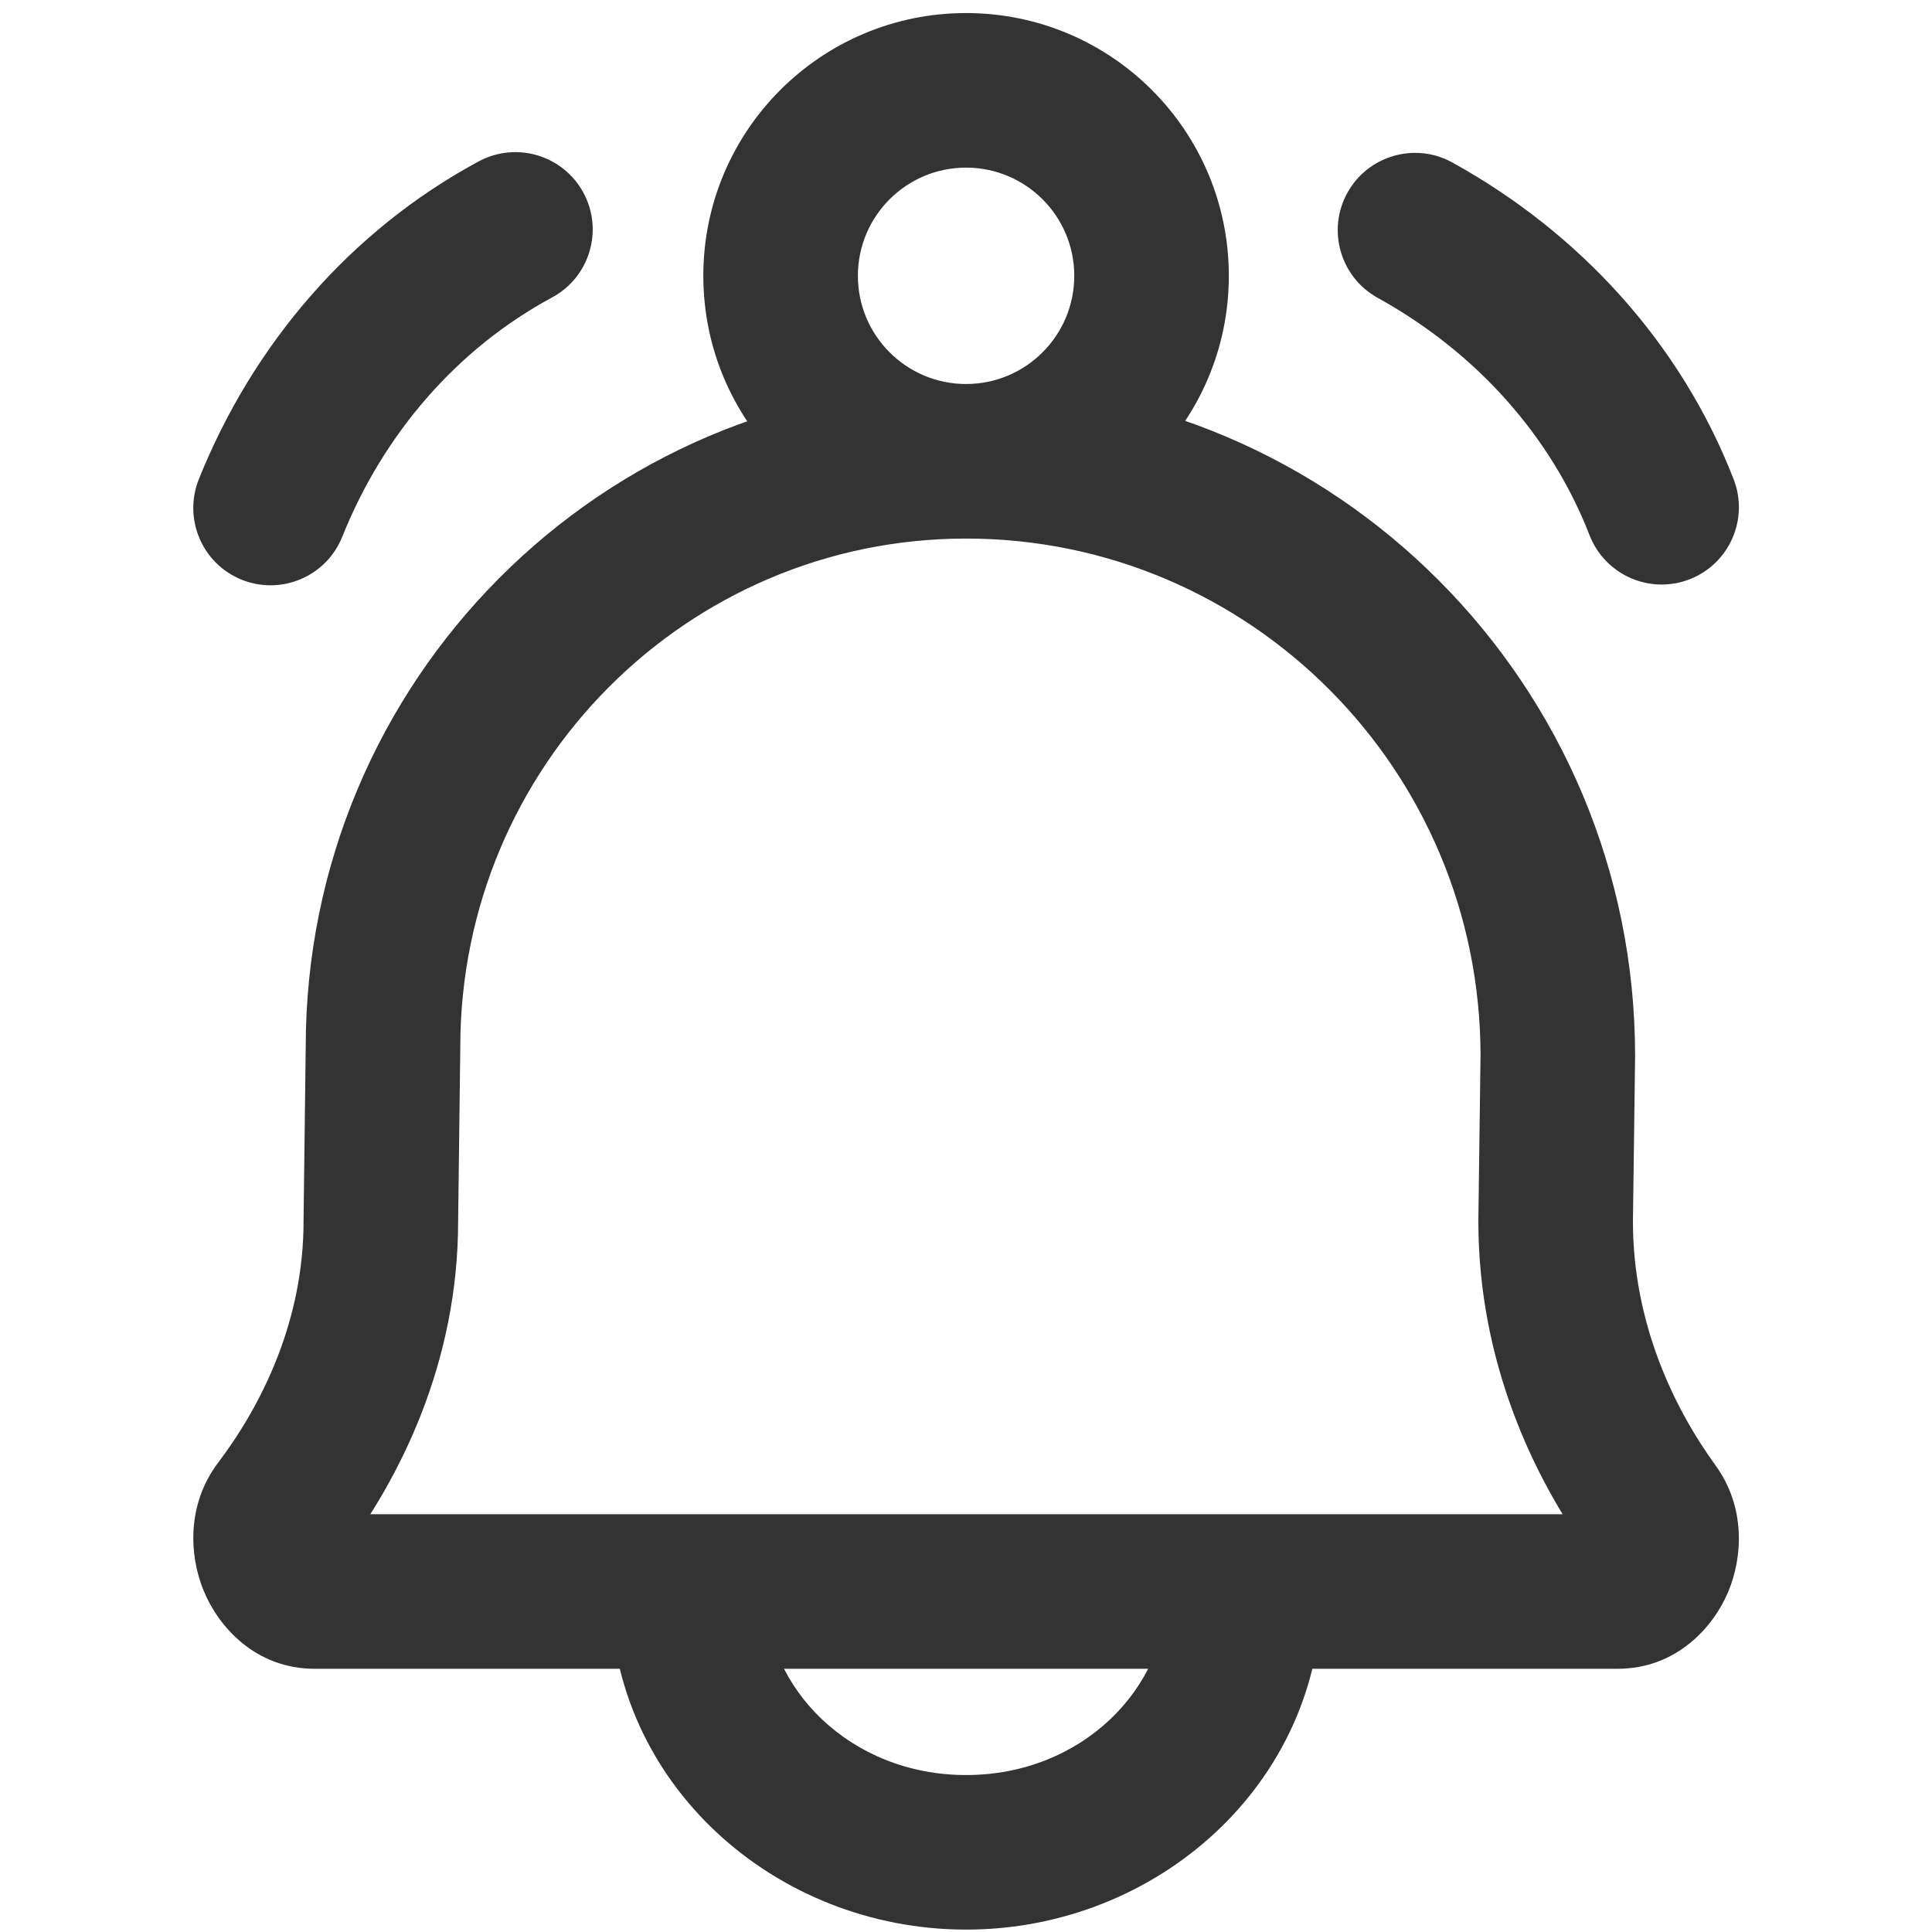 <svg width="25" height="25" viewBox="0 0 25 25" fill="none" xmlns="http://www.w3.org/2000/svg">
<path d="M3.62 19.531L2.822 18.928L2.822 18.928L3.62 19.531ZM4.928 15.804L3.928 15.792V15.804H4.928ZM4.956 13.55L5.956 13.562V13.55H4.956ZM21.389 19.549L22.199 18.962L22.199 18.962L21.389 19.549ZM20.13 15.804L19.13 15.791V15.804H20.13ZM20.158 13.662L21.158 13.675V13.662H20.158ZM17.101 20.594C17.101 20.042 16.654 19.594 16.101 19.594C15.549 19.594 15.101 20.042 15.101 20.594H17.101ZM9.901 20.594C9.901 20.042 9.454 19.594 8.901 19.594C8.349 19.594 7.901 20.042 7.901 20.594H9.901ZM2.573 6.201C2.368 6.714 2.616 7.296 3.129 7.502C3.642 7.707 4.224 7.458 4.429 6.945L2.573 6.201ZM7.144 3.849C7.63 3.587 7.812 2.981 7.55 2.495C7.288 2.008 6.681 1.827 6.195 2.088L7.144 3.849ZM18.794 2.103C18.311 1.836 17.702 2.012 17.435 2.495C17.168 2.978 17.344 3.587 17.827 3.854L18.794 2.103ZM20.569 6.926C20.769 7.44 21.349 7.696 21.863 7.496C22.378 7.296 22.633 6.716 22.433 6.201L20.569 6.926ZM4.418 20.134C5.172 19.137 5.928 17.639 5.928 15.804H3.928C3.928 17.08 3.399 18.165 2.822 18.928L4.418 20.134ZM5.928 15.816L5.956 13.562L3.956 13.538L3.928 15.792L5.928 15.816ZM22.199 18.962C21.646 18.2 21.13 17.103 21.13 15.804H19.13C19.13 17.637 19.855 19.137 20.58 20.136L22.199 18.962ZM21.13 15.817L21.158 13.675L19.158 13.649L19.13 15.791L21.13 15.817ZM21.158 13.662C21.158 8.865 17.287 4.969 12.501 4.969V6.969C16.173 6.969 19.158 9.961 19.158 13.662H21.158ZM20.931 21.594C21.691 21.594 22.168 21.058 22.36 20.605C22.552 20.152 22.591 19.503 22.199 18.962L20.58 20.136C20.464 19.976 20.508 19.85 20.519 19.824C20.53 19.797 20.64 19.594 20.931 19.594V21.594ZM5.956 13.55C5.956 9.911 8.891 6.969 12.501 6.969V4.969C7.777 4.969 3.956 8.815 3.956 13.55H5.956ZM4.072 19.594C4.207 19.594 4.318 19.646 4.388 19.702C4.45 19.752 4.476 19.801 4.486 19.825C4.496 19.85 4.504 19.882 4.501 19.926C4.497 19.973 4.48 20.052 4.418 20.134L2.822 18.928C2.413 19.47 2.448 20.129 2.636 20.585C2.823 21.042 3.3 21.594 4.072 21.594V19.594ZM20.931 19.594H4.072V21.594H20.931V19.594ZM15.101 20.594C15.101 21.846 13.999 22.969 12.501 22.969V24.969C14.98 24.969 17.101 23.07 17.101 20.594H15.101ZM12.501 22.969C11.004 22.969 9.901 21.846 9.901 20.594H7.901C7.901 23.07 10.023 24.969 12.501 24.969V22.969ZM13.901 3.569C13.901 4.342 13.274 4.969 12.501 4.969V6.969C14.379 6.969 15.901 5.447 15.901 3.569H13.901ZM12.501 4.969C11.728 4.969 11.101 4.342 11.101 3.569H9.101C9.101 5.447 10.623 6.969 12.501 6.969V4.969ZM11.101 3.569C11.101 2.796 11.728 2.169 12.501 2.169V0.169C10.623 0.169 9.101 1.691 9.101 3.569H11.101ZM12.501 2.169C13.274 2.169 13.901 2.796 13.901 3.569H15.901C15.901 1.691 14.379 0.169 12.501 0.169V2.169ZM4.429 6.945C4.964 5.611 5.916 4.511 7.144 3.849L6.195 2.088C4.528 2.986 3.27 4.462 2.573 6.201L4.429 6.945ZM17.827 3.854C19.091 4.552 20.066 5.632 20.569 6.926L22.433 6.201C21.749 4.439 20.437 3.011 18.794 2.103L17.827 3.854Z" fill="#333333"/>
</svg>
